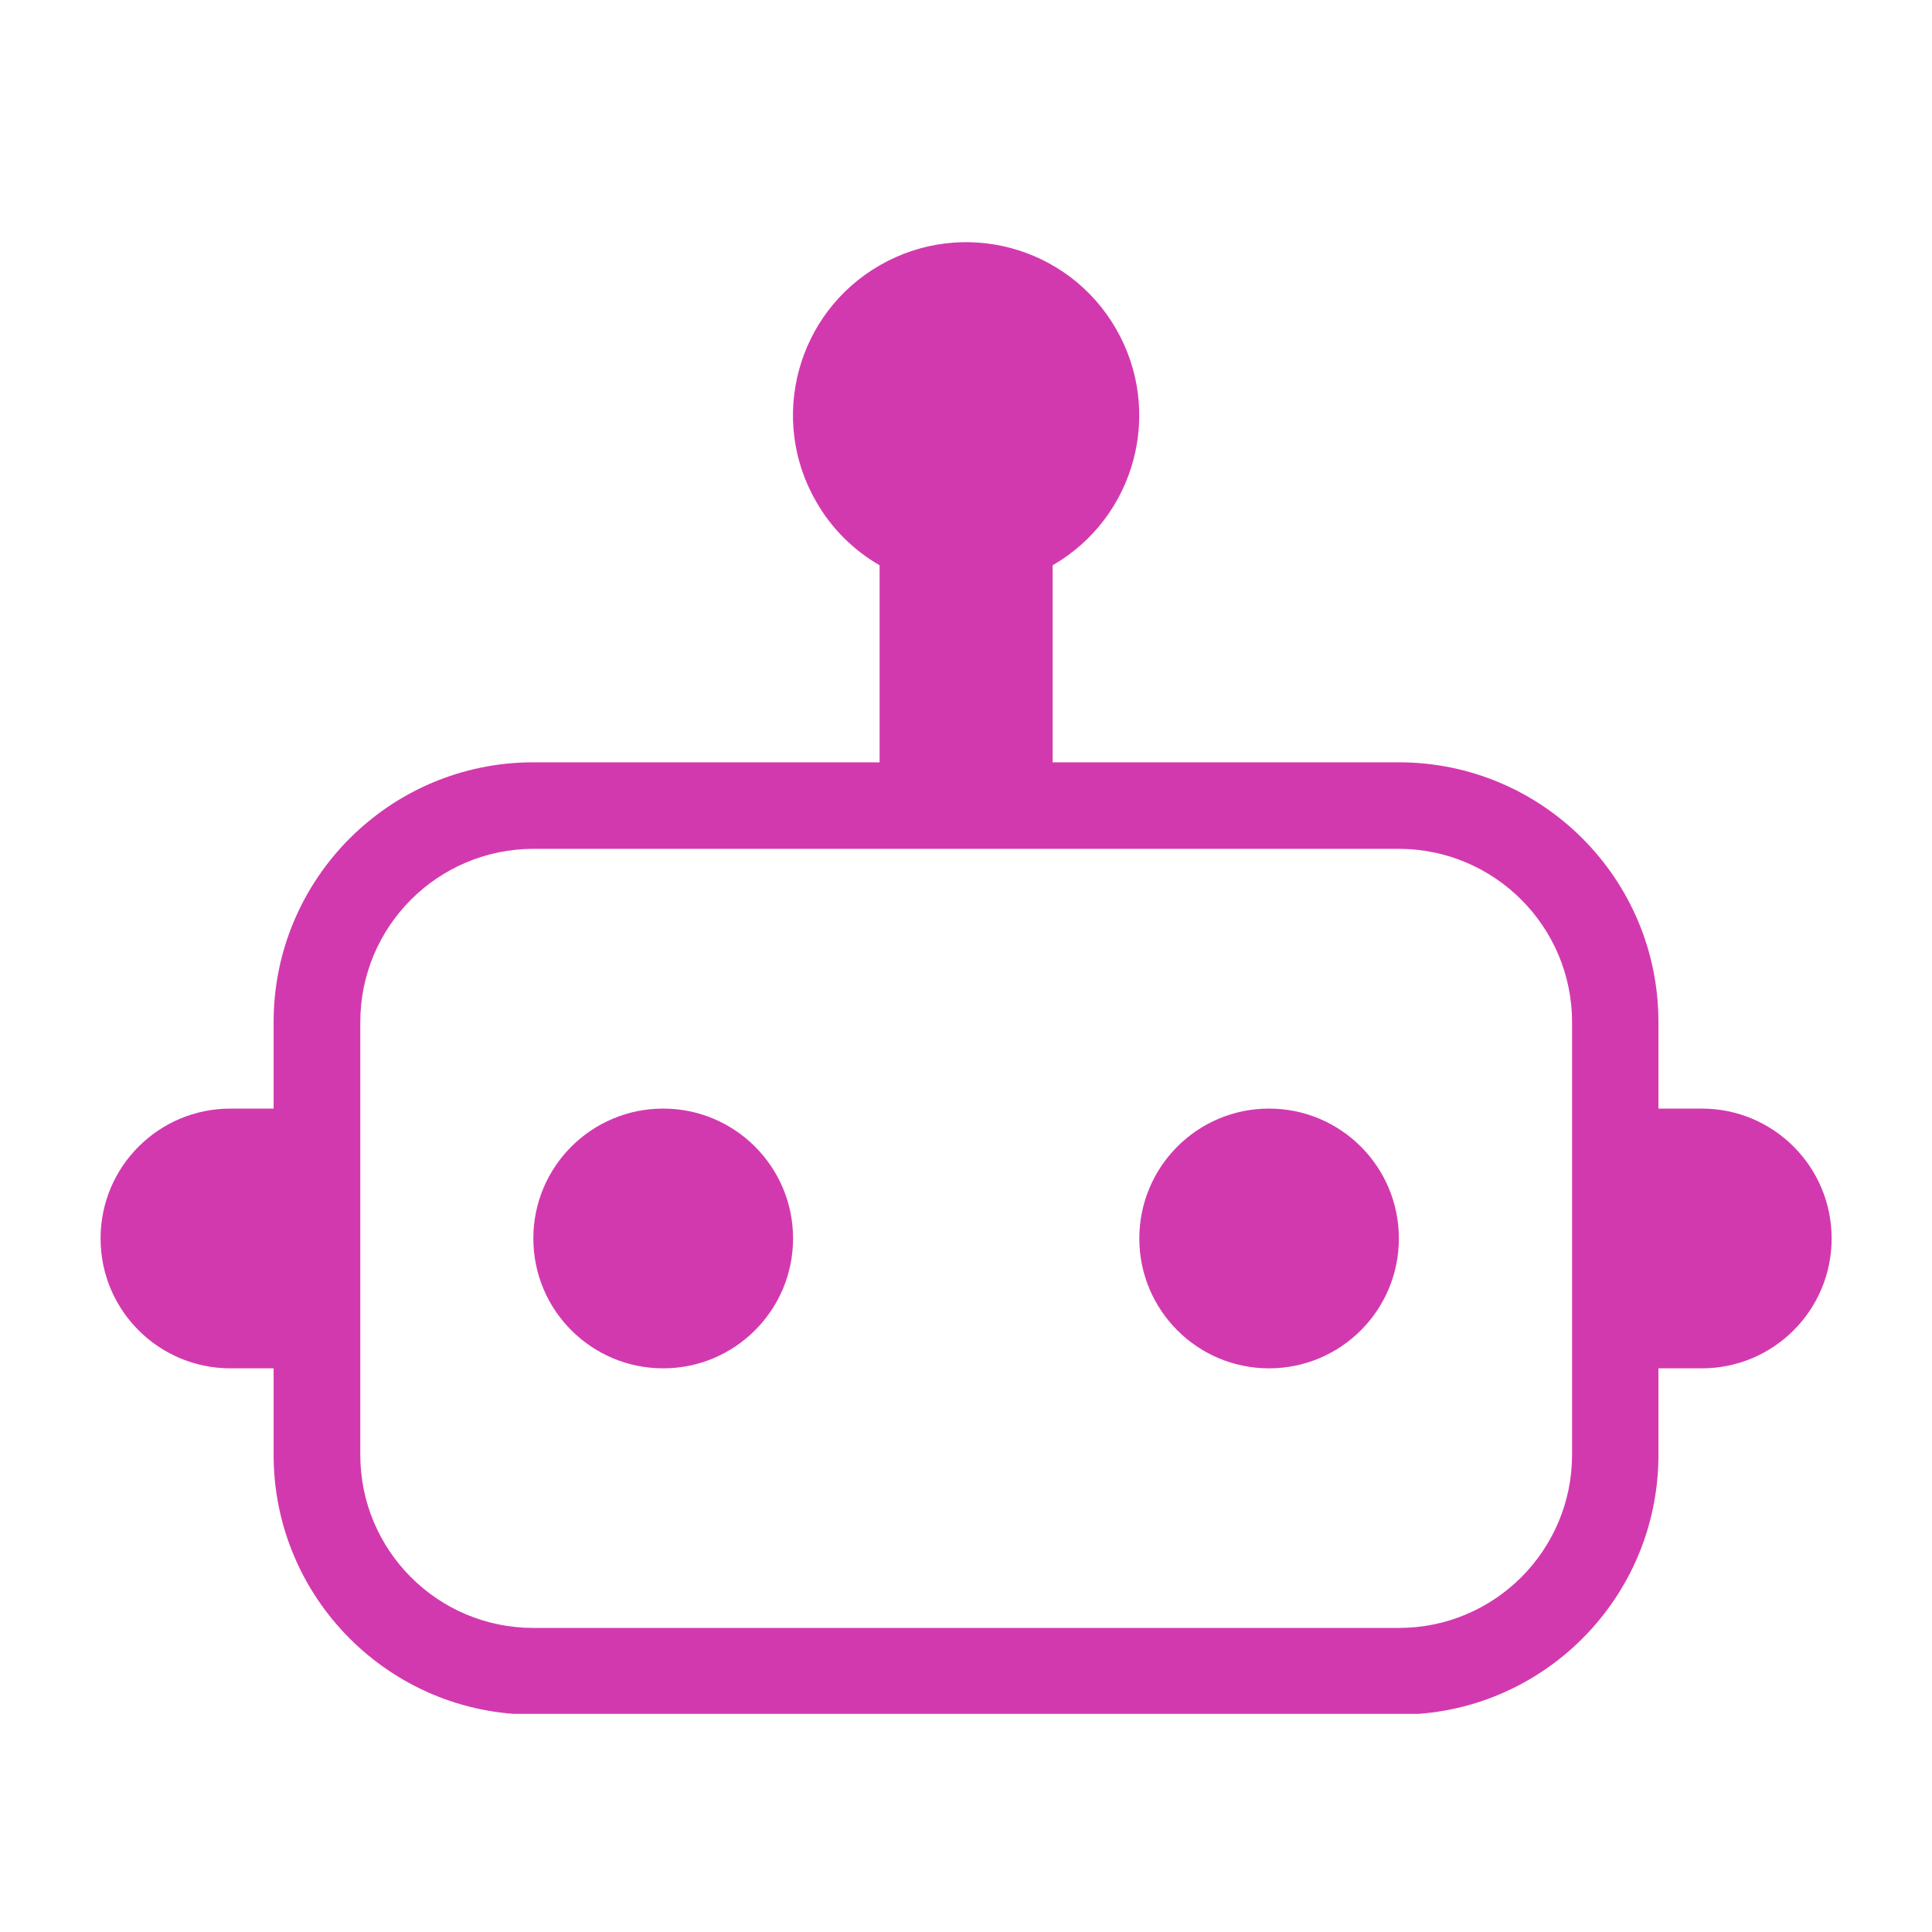 <svg xmlns="http://www.w3.org/2000/svg" xmlns:xlink="http://www.w3.org/1999/xlink" width="500" zoomAndPan="magnify" viewBox="0 0 375 375" height="500" preserveAspectRatio="xMidYMid meet" version="1.0"><defs><clipPath id="4ceb9242e6"><path d="M 19.52 47 L 355.52 47 L 355.52 332.66 L 19.52 332.66 Z M 19.52 47 " clip-rule="nonzero"/></clipPath></defs><g clip-path="url(#4ceb9242e6)"><path fill="#d339af" d="M 271.52 240.387 C 271.52 254.316 260.246 265.594 246.316 265.594 C 232.414 265.594 221.141 254.316 221.141 240.387 C 221.141 226.453 232.414 215.176 246.316 215.176 C 260.246 215.176 271.52 226.453 271.52 240.387 Z M 153.934 240.387 C 153.934 254.316 142.629 265.594 128.727 265.594 C 114.797 265.594 103.52 254.316 103.52 240.387 C 103.52 226.453 114.797 215.176 128.727 215.176 C 142.629 215.176 153.934 226.453 153.934 240.387 Z M 305.141 282.391 C 305.109 300.945 290.074 315.98 271.52 315.98 L 103.52 315.98 C 84.969 315.98 69.934 300.945 69.934 282.391 L 69.934 198.379 C 69.934 179.824 84.969 164.789 103.52 164.758 L 271.52 164.758 C 290.074 164.789 305.109 179.824 305.141 198.379 Z M 330.316 215.176 L 321.902 215.176 L 321.902 198.379 C 321.902 170.547 299.352 147.965 271.52 147.965 L 204.316 147.965 L 204.316 109.719 C 220.395 100.441 225.91 79.887 216.605 63.805 C 207.328 47.727 186.805 42.238 170.727 51.516 C 154.648 60.793 149.129 81.348 158.438 97.398 C 161.359 102.527 165.625 106.766 170.727 109.719 L 170.727 147.965 L 103.52 147.965 C 75.691 147.965 53.109 170.547 53.109 198.379 L 53.109 215.176 L 44.727 215.176 C 30.797 215.176 19.52 226.453 19.52 240.387 C 19.52 254.316 30.797 265.594 44.727 265.594 L 53.109 265.594 L 53.109 282.391 C 53.109 310.223 75.691 332.805 103.52 332.805 L 271.52 332.805 C 299.352 332.805 321.902 310.223 321.902 282.391 L 321.902 265.594 L 330.316 265.594 C 344.246 265.594 355.52 254.316 355.52 240.387 C 355.52 226.453 344.246 215.176 330.316 215.176 " fill-opacity="1" fill-rule="nonzero"/></g></svg>